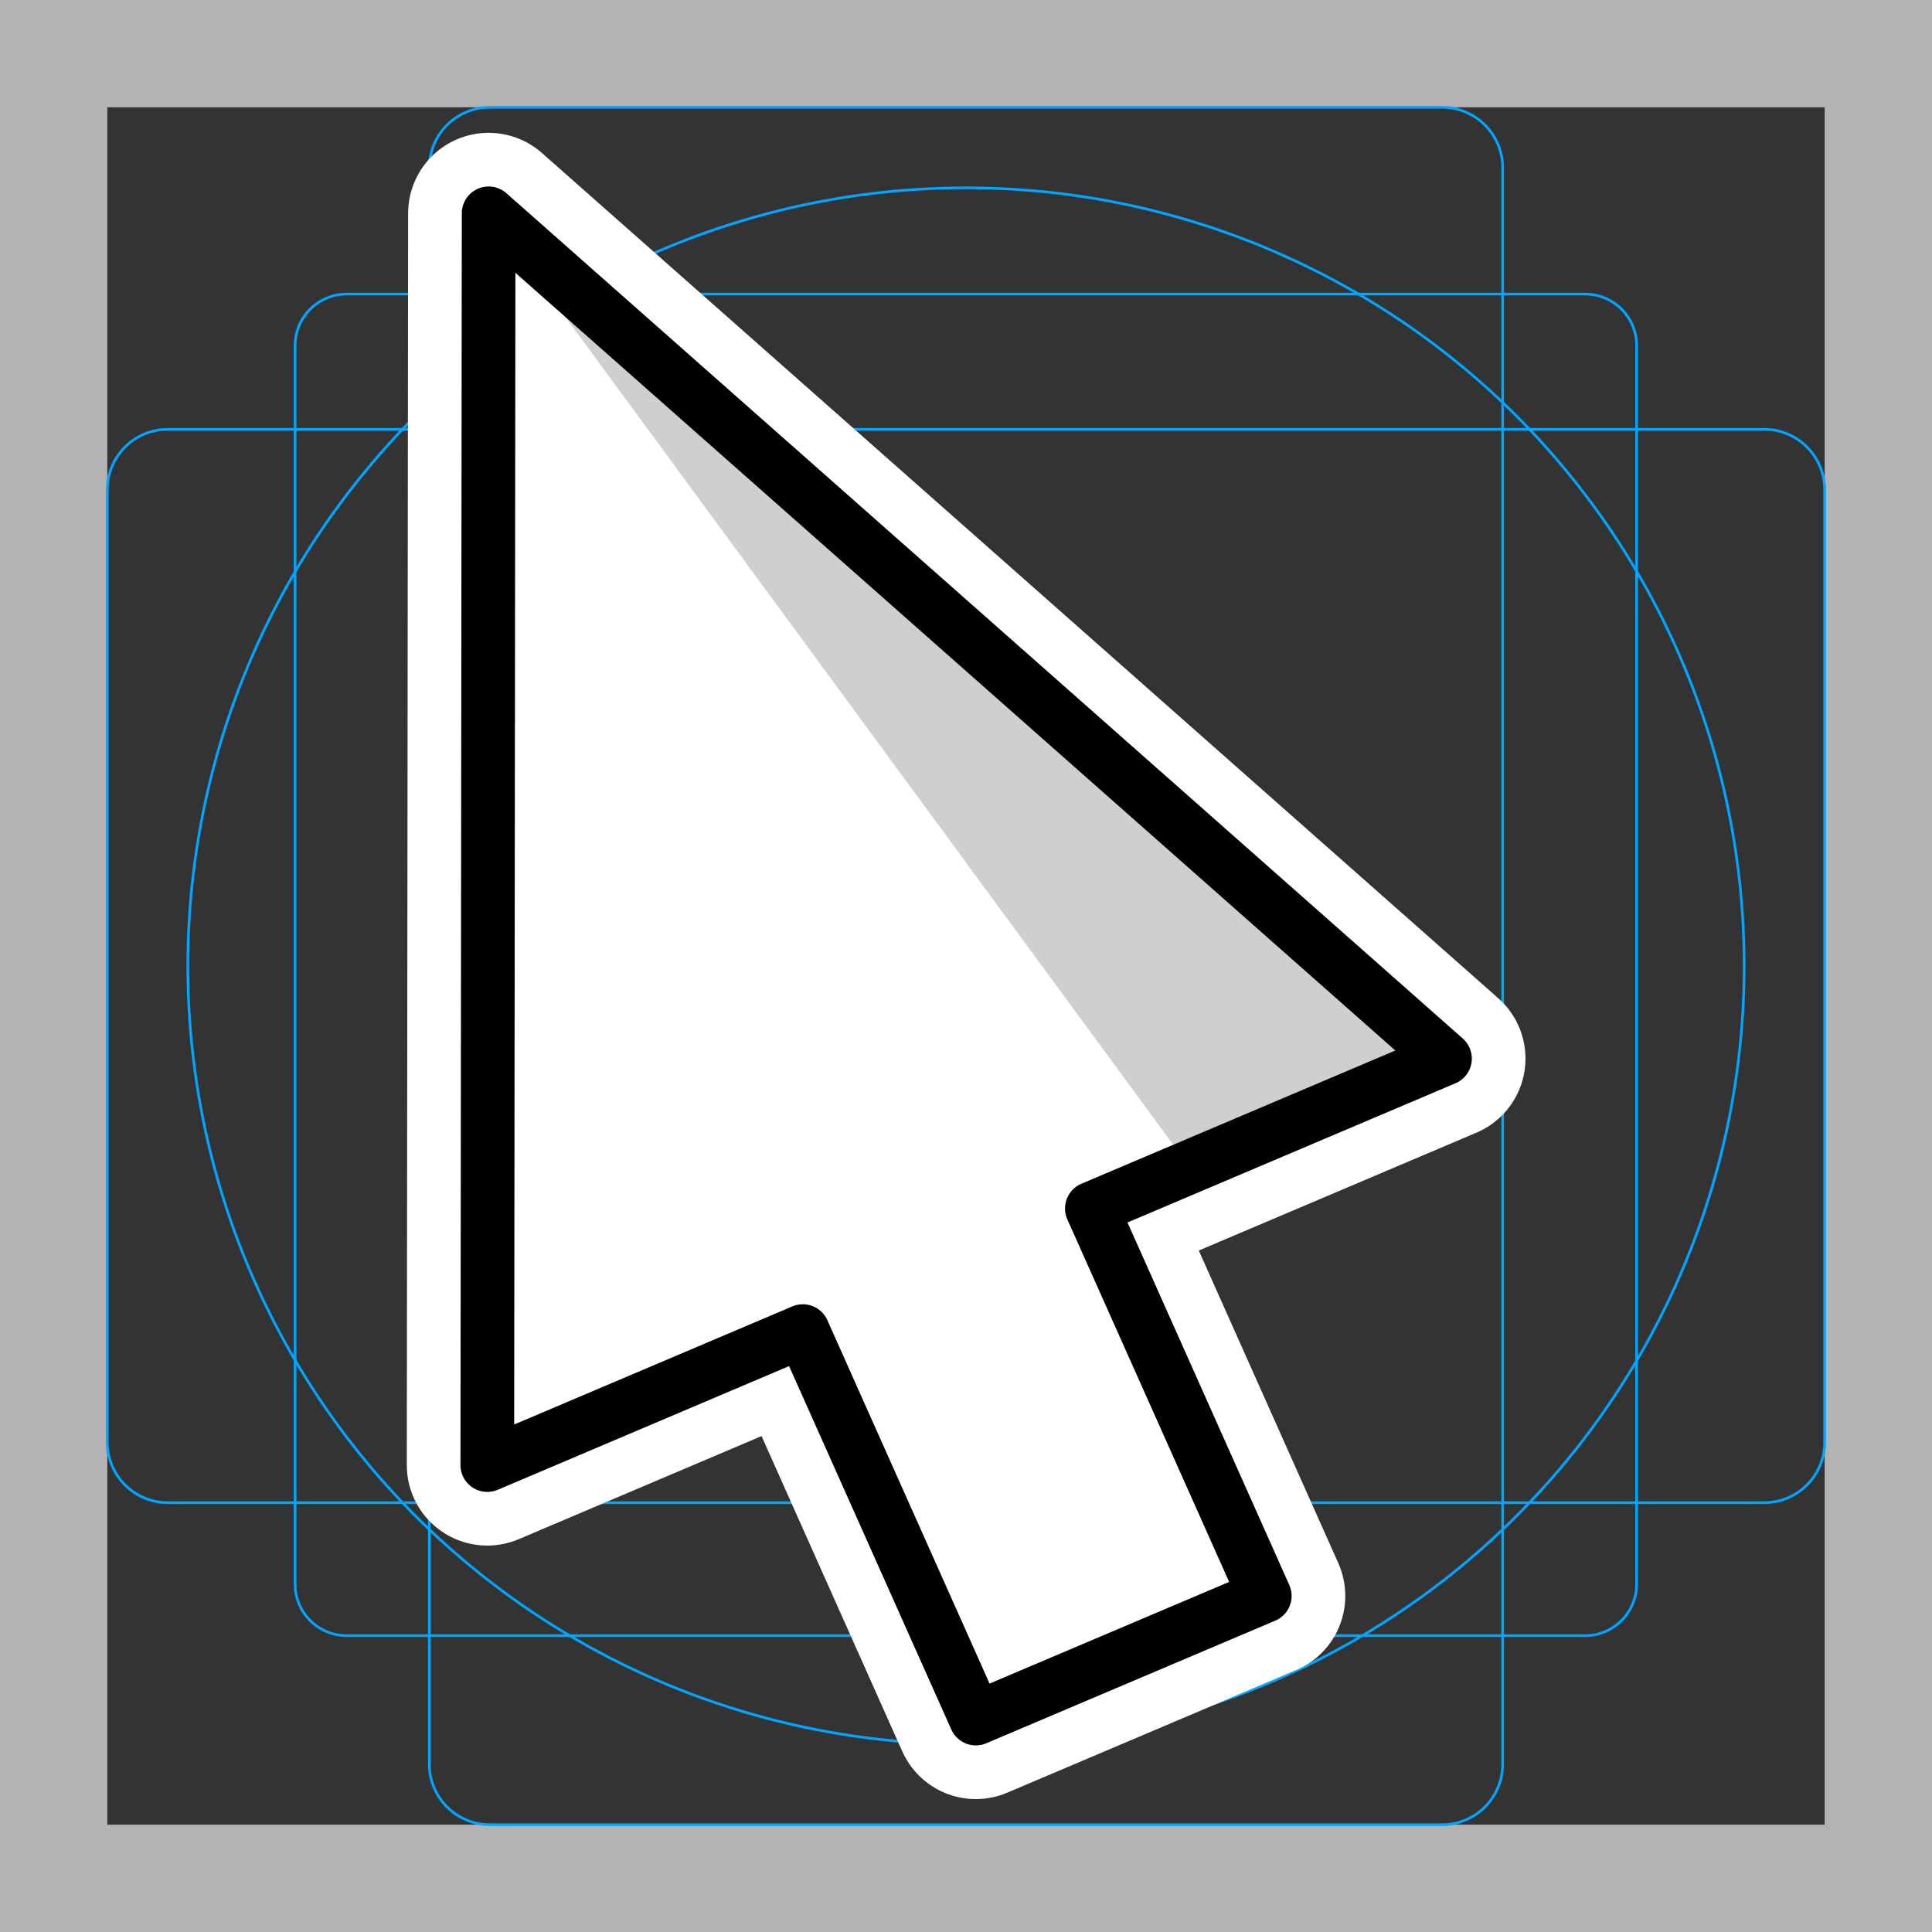 <svg viewBox="0 0 72 72" xmlns="http://www.w3.org/2000/svg"><rect x="0" y="0" width="72" height="72" fill="#333333" stroke="none"/><path fill="#B3B3B3" d="M68 4v64H4V4h64m4-4H0v72h72V0z"/><path fill="none" stroke="#00A5FF" stroke-miterlimit="10" stroke-width=".1" d="M12.92 10.96h46.15c1.062 0 1.923.861 1.923 1.923v46.15a1.923 1.923 0 01-1.923 1.923H12.92a1.923 1.923 0 01-1.923-1.923v-46.15c0-1.062.861-1.923 1.923-1.923z"/><path fill="none" stroke="#00A5FF" stroke-miterlimit="10" stroke-width=".1" d="M18.254 4h35.492A2.254 2.254 0 0156 6.254v59.492A2.254 2.254 0 0153.746 68H18.254A2.254 2.254 0 0116 65.746V6.254A2.254 2.254 0 0118.254 4z"/><path fill="none" stroke="#00A5FF" stroke-miterlimit="10" stroke-width=".1" d="M68 18.254v35.492A2.254 2.254 0 0165.746 56H6.254A2.254 2.254 0 014 53.746V18.254A2.254 2.254 0 016.254 16h59.492A2.254 2.254 0 0168 18.254z"/><circle cx="36" cy="36" r="29" fill="none" stroke="#00A5FF" stroke-miterlimit="10" stroke-width=".1"/><path d="M18.21 7.95l35.64 31.5-13.16 5.586 6.445 14.44-10.77 4.57-6.445-14.44-11.76 4.993z" stroke-linecap="round" stroke-miterlimit="10" stroke-width="6" stroke="#fff" fill="none" stroke-linejoin="round"/><path fill="#fff" d="M47.11 59.48l-10.75 4.57-6.435-14.44-11.74 4.993.048-46.65 35.58 31.5-13.14 5.586z"/><path fill="#d0cfce" d="M44.61 43.87l9.207-4.416-35.58-31.5z"/><g><path fill="none" stroke="#000" stroke-linejoin="round" stroke-width="2" d="M18.21 7.95l35.64 31.5-13.16 5.586 6.445 14.44-10.77 4.57-6.445-14.44-11.76 4.993z"/></g></svg>